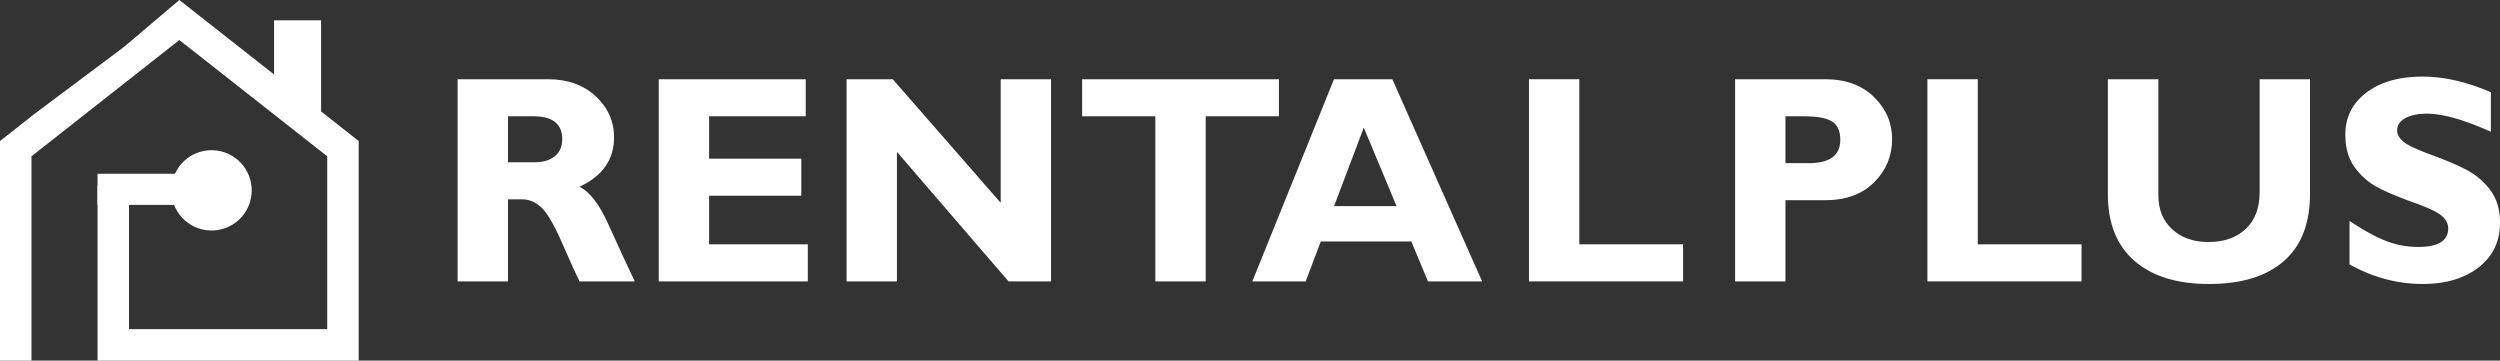 <svg xmlns="http://www.w3.org/2000/svg" viewBox="0 0 2959.54 426.9"><rect x="0" y="0" width="2959.54" height="426.9" fill="#333333" stroke="none"/><defs><style>.cls-1{fill:#fff;}</style></defs><g id="Capa_2" data-name="Capa 2"><g id="Capa_1-2" data-name="Capa 1"><polyline class="cls-1" points="152.72 225.34 152.72 389.65 387.38 389.65 387.38 185.03 212.31 47.38 128.5 113.29 78.22 152.82 78.22 152.82 78.22 152.82 37.25 185.03 37.25 426.9 0 426.9 0 166.95 40.97 134.73 146.95 55.41 212.31 0 424.63 166.95 424.63 426.9 115.47 426.9 115.47 219.44"/><polygon class="cls-1" points="380.11 138.22 324.42 98.69 324.42 24.05 380.11 24.05 380.11 138.22"/><circle class="cls-1" cx="250.43" cy="225.34" r="47.55" transform="translate(-26.57 417.08) rotate(-76.67)"/><rect class="cls-1" x="115.47" y="205.7" width="174.82" height="36.85"/><path class="cls-1" d="M541.74,93.8H648.63q34.79,0,56.53,20.11t21.76,48.7q0,39.55-41.11,58.55,18,8.19,34.25,44.15t31.35,67.79H686q-5.87-11.82-20.41-45.05T640.67,245.4Q630.31,236,618.49,236H601.36V333.1H541.74Zm59.62,43.85v54.47h31.51q15.07,0,23.9-7.11t8.82-20.3q0-27.06-34.09-27.06Z"/><path class="cls-1" d="M956.29,289.25V333.1H779.85V93.8h174v43.85H839.46v50.19H948.58v43.85H839.46v57.56Z"/><path class="cls-1" d="M1244.24,93.8V333.1H1193.9L1061.81,179.79V333.1H1002.2V93.8h54.66l127.77,146.29V93.8Z"/><path class="cls-1" d="M1514,93.8v43.85h-86.68V333.1h-59.61V137.65h-86.67V93.8Z"/><path class="cls-1" d="M1648.26,93.8l106.29,239.3h-64.1l-19.72-47.28H1563.56l-17.87,47.28h-63.17l96.67-239.3Zm5,150.23-38.79-93-35.15,93Z"/><path class="cls-1" d="M2054.05,93.8h106.72q36.32,0,57.73,21.07t21.41,49.84q0,29.81-21.16,51T2161.11,237h-47.45v96.1h-59.61Zm59.61,43.85v55.5h27.75q37.17,0,37.17-27.75,0-15.59-9.93-21.67t-33.92-6.08Z"/><path class="cls-1" d="M2464.14,289.25V333.1H2281.7V93.8h59.62V289.25Z"/><path class="cls-1" d="M1992.48,289.25V333.1H1810V93.8h59.61V289.25Z"/><path class="cls-1" d="M2675,93.8h59.61V229.64q0,52.41-31,79.48t-88.56,27.06q-56.88,0-88.31-27.4T2495.32,230V93.8h59.78V231.35q0,25,16.36,40.08t42.91,15.08q27.57,0,44.11-15.42T2675,227.24Z"/><path class="cls-1" d="M2948.75,109.21V156q-47.62-21.42-75.89-21.42-16.09,0-25.61,5.4t-9.5,14.3q0,6.86,6.85,13t33.4,15.93q26.55,9.76,42.48,18.16A82.85,82.85,0,0,1,2948,225q11.55,15.26,11.56,38.54,0,33.24-25.27,52.94t-66.55,19.69q-44.53,0-86.33-23.12V261.5q24,16.1,42.48,23.47a105.06,105.06,0,0,0,39.23,7.36q35.12,0,35.11-22.08,0-7.53-7-14.21t-33.84-16.26q-26.82-9.6-42.48-17.82a80.05,80.05,0,0,1-27.06-23.47q-11.39-15.26-11.39-39.07,0-30.84,24.84-49.77t66.46-18.94Q2906.09,90.71,2948.75,109.21Z"/></g></g></svg>